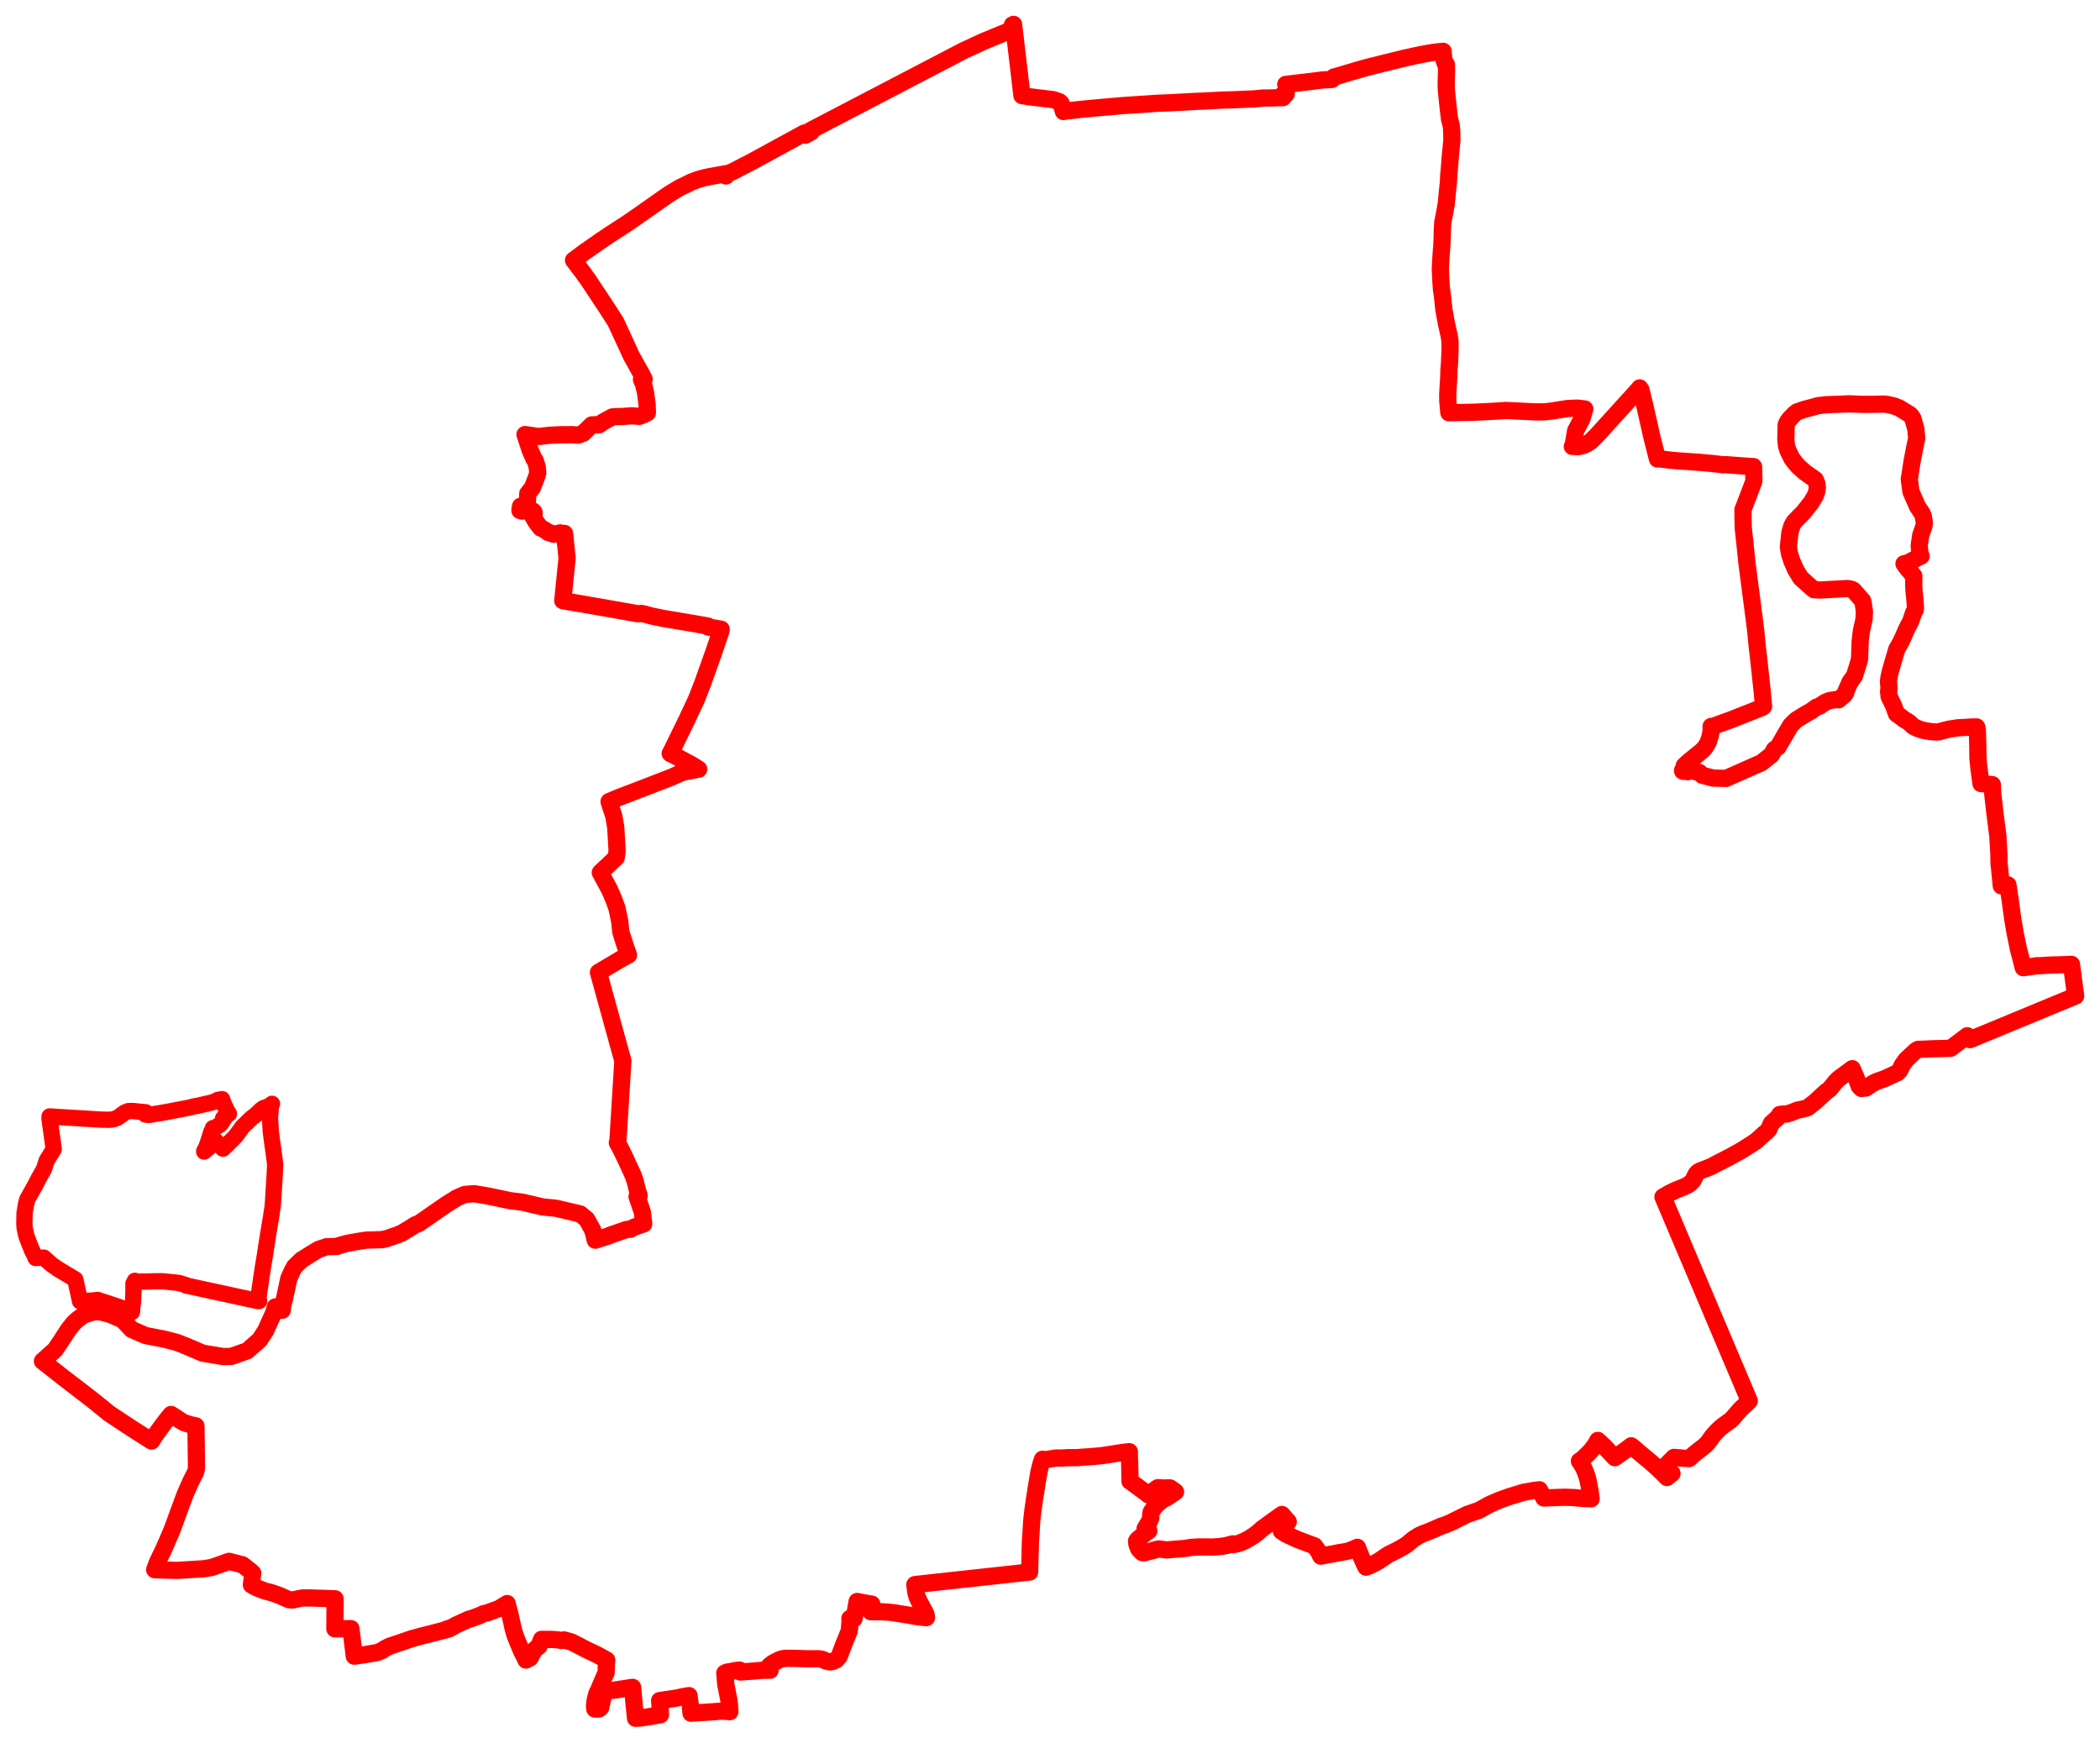 <svg width="431" height="357.658" xmlns="http://www.w3.org/2000/svg"><polygon points="5,251.241 5.059,252.029 5.403,253.617 5.986,255.181 6.597,256.687 7.146,257.743 7.279,258.143 7.3,258.186 9.008,258.114 10.549,259.507 11.945,260.475 15.446,262.575 16.428,267.063 16.724,267.037 18.72,266.935 19.191,266.896 20.053,266.8 24.397,268.231 26.648,269.108 27.091,269.255 27.105,268.953 26.986,268.91 27.046,268.707 27.115,268.73 27.154,268.124 27.306,267.186 27.394,265.013 27.387,264.264 27.395,263.418 27.58,263.327 27.664,262.97 27.674,262.876 27.851,263.036 28.117,263.056 28.823,263.031 30.361,263.013 31.481,262.98 33.278,262.963 33.861,263.01 34.452,263.067 35.051,263.136 35.714,263.201 36.697,263.309 36.949,263.37 37.707,263.623 38.209,263.761 38.213,263.839 52.907,267.024 53.184,267.023 53.039,266.821 53.04,266.5 53.226,265.041 53.491,263.199 53.528,263.022 53.547,262.836 53.646,262.103 53.8,261.147 53.969,260.017 54.402,257.442 54.557,256.412 54.6,256.087 54.71,255.39 55.347,251.445 55.645,249.719 55.769,248.835 55.966,247.616 56.141,245.035 56.168,244.452 56.217,243.766 56.408,240.622 56.417,240.329 56.479,239.083 56.401,238.356 56.194,236.784 55.862,234.421 55.574,232.253 55.568,232.057 55.408,229.36 55.518,228.094 55.558,227.51 55.55,227.07 55.745,226.708 55.822,226.542 55.618,226.702 54.935,227.165 54.235,227.346 54.062,227.436 53.481,227.857 53.319,228.036 52.409,228.886 51.748,229.373 51.327,229.753 49.725,231.307 49.246,231.988 48.81,232.59 48.521,232.987 48.305,233.259 46.821,234.733 46.507,235.054 45.77,235.748 44.237,234.118 43.151,235.26 42.667,235.686 41.899,236.347 41.926,236.2 42.208,235.738 42.295,235.578 42.414,235.252 42.777,234.18 43.379,232.282 43.553,231.995 43.709,231.525 43.997,231.499 44.484,231.222 45.178,230.81 45.36,230.623 45.864,229.826 45.791,229.513 46.146,229.406 46.264,229.027 46.983,228.595 46.543,227.895 46.381,227.514 45.946,226.588 45.574,225.591 44.67,225.753 44.214,225.992 43.886,226.14 43.458,226.276 42.756,226.448 40.475,226.964 39.776,227.09 38.697,227.362 37.252,227.631 34.105,228.241 30.56,228.832 29.861,228.752 29.956,228.291 27.282,228.021 26.316,228.043 25.575,228.346 24.185,229.376 23.321,229.712 22.475,229.817 20.845,229.793 10.178,229.138 10.157,229.29 10.17,229.528 10.168,229.629 11.026,235.868 9.577,238.204 9.029,239.926 7.865,241.998 7.274,243.173 5.588,246.168 5.315,247.261 5.039,248.97 5,251.241" stroke="red" stroke-width="3.348px" fill="none" stroke-linejoin="round" vector-effect="non-scaling-stroke"></polygon><polygon points="8.707,279.357 12.89,282.647 19.031,287.371 22.478,290.161 27.019,293.16 31.112,295.762 31.748,294.738 32.495,293.691 33.494,292.33 34.187,291.419 35.099,290.3 36.187,290.99 37.202,291.667 37.844,292.011 39.181,292.426 40.205,292.648 40.22,292.887 40.272,296.62 40.327,301.289 40.154,302.104 39.586,303.221 39.113,304.168 38.001,306.685 36.58,310.513 35.733,312.85 35.264,314.106 34.214,316.562 33.436,318.316 32.796,319.612 32.269,320.724 31.768,322.105 31.746,322.162 32.135,322.178 36.431,322.308 41.827,321.966 43.476,321.698 47.005,320.445 49.776,321.157 51.333,322.378 51.869,322.859 51.596,325.269 52.166,325.612 52.945,325.989 54.348,326.521 55.886,326.931 57.441,327.491 58.479,327.959 59.328,328.327 60.071,328.377 61.124,328.149 62.078,327.96 63.854,327.966 64.872,328.007 65.396,328.019 68.773,328.131 68.728,334.3 72.018,334.254 72.716,339.912 74.84,339.602 77.419,339.161 78.434,338.754 78.953,338.378 79.911,337.884 81.686,337.289 84.427,336.35 86.664,335.732 88.075,335.39 89.955,334.894 91.589,334.482 91.578,334.393 92.051,334.232 92.073,334.345 92.509,334.133 93.649,333.495 96.204,332.337 96.876,332.15 98.421,331.579 99.308,331.161 99.954,331.038 102.415,330.139 104.095,329.111 104.714,331.536 105.335,334.352 105.7,335.586 106.111,336.652 106.912,338.55 107.034,338.856 107.546,339.857 107.945,340.707 108.811,340.244 109.647,338.665 110.157,338.225 110.636,337.857 111.139,336.463 113.12,336.47 113.759,336.501 114.482,336.559 114.628,336.584 115.152,336.686 115.761,336.574 117.312,337.01 119.397,338.078 120.28,338.551 121.787,339.252 122.337,339.519 122.78,339.739 124.528,340.713 124.444,341.718 124.401,343.3 123.812,344.592 123.264,345.889 122.902,346.794 122.493,347.59 122.164,348.854 122.009,350.131 122.078,350.75 122.913,350.751 123.284,350.487 123.377,349.981 124.062,347.034 124.668,347.044 126.157,346.869 127.519,346.657 129.835,346.306 130.154,349.885 130.441,352.658 131.439,352.601 133.106,352.354 135.546,351.945 135.499,350.729 135.387,349.021 138.687,348.539 139.952,348.266 141.417,348.009 141.677,350.045 141.82,351.612 142.588,351.555 143.774,351.481 144.68,351.437 145.784,351.363 147.935,351.197 148.767,351.218 149.797,351.298 149.723,350.023 149.607,349.013 149.263,347.244 148.952,345.646 148.757,343.381 148.84,343.344 149.222,343.175 149.984,343.055 150.751,342.906 151.283,342.812 151.825,342.773 151.936,343.158 154.552,342.978 156.515,342.796 158.061,342.787 157.988,342.24 157.94,341.854 158.381,341.518 158.575,341.371 158.786,341.246 159.915,340.666 160.55,340.44 161.25,340.336 163.401,340.363 165.048,340.427 165.693,340.442 166.814,340.438 167.969,340.436 168.601,340.527 168.697,340.539 169.311,340.81 169.585,340.919 169.998,341.011 170.192,341.065 170.415,341.09 170.681,341.051 170.876,340.998 171.216,340.85 171.605,340.66 171.694,340.616 172.245,339.941 173.277,337.234 174.125,335.158 174.174,335.028 174.32,334.639 174.444,332.915 174.431,332.165 175.268,332.23 175.448,331.357 175.919,328.68 176.386,328.785 177,328.906 178.939,329.236 178.781,330.472 178.715,330.784 179.298,330.786 180.874,330.795 182.314,330.873 183.653,331.028 184.941,331.239 186.564,331.498 188.194,331.786 190.05,332.006 190.153,331.989 190.082,331.457 189.887,330.958 189.238,329.771 188.712,328.769 188.255,327.839 187.971,326.889 187.763,325.219 189.542,325.022 209.871,322.801 211.312,322.645 211.404,319.472 211.482,316.384 211.586,314.926 211.742,312.226 212.005,309.894 212.359,307.442 212.881,304.16 213.227,302.114 213.617,300.529 213.963,299.494 214.458,299.585 216.781,299.241 217.817,299.248 219.17,299.174 221.292,299.16 222.035,299.079 222.268,299.074 224.494,298.912 226.292,298.739 230.344,298.105 231.781,297.942 231.794,298.032 231.796,299.162 231.842,299.854 231.896,302.628 231.916,304.013 232.124,304.105 232.435,304.359 235.188,306.391 235.722,306.815 236.357,306.238 237.649,305.323 238.74,305.399 240.107,305.368 240.293,305.484 240.501,305.627 241.269,306.179 240.067,307.001 239.485,307.388 238.489,307.863 237.793,308.46 237.503,308.733 237.002,309.227 236.264,310.348 236.161,310.801 236.197,311.552 235.818,312.395 235.011,313.715 235.775,314.189 235.088,314.661 234.479,315.14 233.499,315.955 233.263,316.286 233.345,316.973 233.687,317.864 234.073,318.302 234.433,318.652 234.842,318.693 237.008,318.117 237.854,317.898 239.43,318.112 241.19,317.955 242.96,317.82 243.799,317.699 244.462,317.588 245.928,317.494 247.366,317.494 248.909,317.512 250.477,317.405 250.987,317.328 251.857,317.167 252.994,316.86 253.043,317.025 253.441,316.949 254.464,316.696 255.656,316.164 256.423,315.732 257.312,315.17 258.273,314.439 258.994,313.787 260.742,312.506 262.542,311.213 263.095,310.83 264.394,312.305 262.972,314.233 264.021,314.912 266.234,315.941 269.807,317.288 270.63,318.476 271.075,319.381 272.962,319.018 273.734,318.887 274.838,318.661 275.21,318.617 276.091,318.459 276.822,318.303 277.959,317.857 278.576,317.565 279.307,319.375 279.923,320.766 280.348,321.641 281.303,321.264 282.288,320.764 282.977,320.379 284.762,319.176 285.065,318.987 286.708,318.185 288.155,317.379 288.785,316.967 290.082,315.883 291.047,315.267 291.405,315.069 292.206,314.708 292.947,314.441 293.378,314.268 293.789,314.093 294.136,313.964 295.649,313.277 296.74,312.911 297.639,312.537 301.07,310.837 303.498,309.987 303.883,309.79 305.628,308.814 307.349,308.06 308.598,307.584 309.787,307.164 311.405,306.674 312.634,306.287 314.918,305.885 315.945,305.759 316.857,307.448 319.973,307.326 321.28,307.29 323.112,307.361 324.067,307.468 325.876,307.59 326.565,307.607 326.389,306.329 326.24,305.439 326.095,304.654 325.908,303.741 325.714,303.033 325.43,302.218 325.094,301.406 324.628,300.553 324.156,299.871 324.628,299.576 325.793,298.489 326.405,297.85 326.782,297.4 327.481,296.451 327.938,295.623 329.293,296.892 331.417,299.173 333.775,297.513 334.78,296.737 335.158,297.018 336.268,297.987 338.743,300.039 340.229,301.36 341.545,302.645 342.12,303.241 343.157,302.41 342.45,301.602 341.84,300.858 342.787,299.885 343.561,299.116 345.85,299.31 346.645,299.363 346.995,299.114 347.368,298.73 347.997,298.201 348.645,297.691 349.294,297.193 349.928,296.684 350.48,296.134 350.96,295.473 351.44,294.8 351.983,294.173 352.551,293.572 353.156,293.001 353.809,292.485 354.473,292.005 355.139,291.539 355.699,290.988 356.228,290.363 356.769,289.74 357.319,289.124 357.93,288.563 358.538,288.016 359.018,287.514 341.305,245.656 342.838,244.794 343.969,244.25 345.607,243.605 346.406,243.217 346.992,242.781 347.484,242.262 347.98,241.217 348.202,240.854 348.48,240.563 349.016,240.27 350.311,239.789 351.17,239.436 352.687,238.638 355.048,237.43 357.485,236.082 359.546,234.769 360.449,234.16 362.054,232.715 362.487,232.365 363.03,231.798 363.375,230.937 363.565,230.539 364.463,229.739 365.282,228.978 365.278,228.733 366.069,228.628 366.753,228.639 368.144,228.164 368.888,227.84 369.695,227.693 370.656,227.455 370.947,227.368 372.468,226.192 372.619,226.053 374.733,224.112 375.542,223.508 376.736,222.017 377.383,221.381 380.148,219.335 380.973,221.25 381.589,222.94 382.018,223.39 382.954,223.3 384.399,222.335 385.27,221.923 386.613,221.454 386.808,221.386 389.503,220.136 389.762,219.832 389.941,219.62 390.366,218.683 391.202,217.497 393.215,215.627 393.665,215.37 397.071,215.234 399.639,215.175 400.371,215.131 403.758,212.577 404.354,213.363 426,204.405 425.144,197.914 423.772,197.982 420.694,198.071 418.428,198.221 418.184,198.184 416.127,198.49 415.248,198.604 415.106,198.056 414.73,196.571 414.597,196.06 414.267,194.802 414.208,194.507 414.09,193.95 414.069,193.84 413.623,191.697 413.12,188.8 412.589,184.894 412.11,181.623 410.744,181.804 410.36,177.927 410.279,177.327 410.251,175.376 410.043,171.652 409.75,169.351 409.397,166.553 408.999,163.053 408.906,161.185 408.898,161.037 406.577,160.814 406.563,160.685 406.156,157.738 405.945,155.555 405.921,153.253 405.82,149.706 405.688,149.194 404.453,149.216 403.227,149.304 401.937,149.353 400.548,149.571 400.082,149.635 398.649,149.999 397.952,150.19 397.417,150.245 396.211,150.15 394.706,149.894 393.544,149.503 392.673,149.073 392.351,148.793 391.95,148.383 391.35,147.96 390.929,147.757 389.828,146.895 389.243,146.518 388.635,144.843 387.712,142.949 387.711,142.661 387.604,142.058 387.696,141.095 387.579,139.837 387.745,138.749 388.029,137.577 388.55,135.769 389.284,133.25 390.035,131.954 390.616,130.72 391.295,129.151 391.796,128.188 392.123,127.581 392.771,125.693 393.077,125.158 393.129,124.801 393.039,123.429 392.934,122.237 392.813,121.212 392.804,120.567 392.766,120.132 392.786,118.224 391.488,116.699 390.767,115.708 391.54,115.53 393.721,114.392 394.282,114.133 394.081,113.811 393.888,112.017 394.204,109.85 394.828,108.095 394.956,107.34 394.71,105.867 394.455,105.318 393.554,103.979 392.2,100.893 391.861,98.39 392.409,94.84 392.912,92.181 393.381,89.944 393.202,88.063 392.584,85.861 392.127,85.21 391.957,85.067 389.814,83.751 388.775,83.342 387.324,83 386.735,82.938 382.69,83 379.513,82.884 374.863,83.061 373.136,83.253 372.036,83.569 370.37,83.999 368.815,84.541 368.312,84.929 367.307,85.971 366.85,86.609 366.593,87.166 366.575,87.944 366.521,90.119 366.659,91.507 366.969,92.484 367.727,94.036 368.173,94.649 368.96,95.619 370.306,96.84 371.415,97.628 372.564,98.442 372.875,99.203 372.99,100.059 372.858,100.925 372.596,101.676 371.792,103.065 370.145,105.144 368.525,106.797 368.199,107.145 367.749,107.964 367.36,109.288 367.046,112.255 367.282,113.683 367.772,115.175 368.55,116.944 369.177,117.973 369.558,118.595 371.444,120.302 372.3,121.026 373.556,121.097 379.249,120.784 380.049,120.958 380.391,121.145 380.939,121.759 382.302,123.337 382.42,123.952 382.656,125.507 382.572,127.064 382.026,129.53 381.773,131.667 381.647,135.344 380.996,137.478 380.591,138.745 379.705,139.957 378.888,141.796 378.843,142.132 378.555,142.596 377.324,143.633 376.853,143.569 375.472,143.794 374.536,144.176 373.435,144.939 372.858,145.109 371.773,145.886 369.967,146.933 368.627,147.773 367.558,148.819 366.613,150.398 364.946,153.273 364.17,153.836 363.592,154.894 361.53,156.539 354.256,159.76 351.552,159.685 349.354,159.105 348.771,158.543 347.948,158.365 346.896,158.074 346.428,158.385 345.723,158.288 345.59,158.274 345.585,158.307 345.405,158.28 345.349,158.249 345.326,158.188 345.335,158.085 345.403,158.091 345.609,158.018 345.895,157.525 345.663,157.174 346.567,156.322 349.258,154.144 349.849,153.523 350.268,152.929 350.612,152.256 350.979,151.133 351.168,150.122 351.207,149.242 351.182,149.098 351.292,149.141 351.341,149.148 355.226,147.741 361.591,145.232 361.904,145.029 361.947,144.992 361.69,142.113 360.859,134.4 360.663,132.83 360.371,129.742 360.012,126.84 359.702,124.468 359.579,123.484 359.551,123.302 359.039,119.405 358.52,115.408 358.11,111.402 357.786,108.377 357.73,106.165 357.722,104.605 357.906,104.167 357.986,103.939 358.938,101.455 359.19,100.777 359.298,100.511 359.874,98.98 359.95,98.743 359.96,98.226 359.91,95.822 359.893,95.765 359.362,95.747 354.101,95.361 353.747,95.394 351.28,95.114 348.734,94.884 344.523,94.598 342.535,94.411 340.59,94.168 340.173,94.199 339.024,89.664 337.555,83.163 336.777,79.973 336.522,79.609 336.386,79.814 327.725,89.355 326.997,90.084 326.527,90.541 326.357,90.676 325.643,91.126 324.858,91.466 323.957,91.663 322.7,91.622 322.824,91.432 322.91,91.093 322.921,91.072 323.383,88.38 324.65,86.017 325.075,84.588 325.256,83.933 323.703,83.759 321.72,83.848 318.197,84.4 316.89,84.527 315.019,84.533 309.013,84.24 308.433,84.295 306.004,84.438 302.327,84.617 297.361,84.703 297.14,82.21 297.132,80.963 297.216,79.384 297.339,77.499 297.375,76.012 297.482,74.67 297.612,71.858 297.595,69.98 297.403,68.814 296.798,66.091 296.541,64.617 296.34,63.559 296.075,61.036 295.822,59.137 295.679,56.843 295.615,55.208 295.683,53.666 295.833,51.378 295.909,50.638 295.971,49.12 296.032,46.927 296.128,45.549 296.473,43.824 296.828,41.816 297.031,39.689 297.27,37.458 297.328,36.072 297.417,35.167 297.645,32.302 297.984,28.771 297.946,26.966 297.87,25.967 297.836,25.724 297.495,24.397 297.222,22.118 296.848,18.448 296.813,17.037 296.887,14.627 296.859,13.241 296.702,13.249 296.308,12.137 296.188,10.527 294.289,10.723 291.981,11.134 290.405,11.457 288.346,11.914 287.036,12.24 284.048,12.967 280.221,13.931 277.956,14.586 274.352,15.646 274.285,15.709 274.137,15.74 273.911,15.77 273.773,15.798 273.365,16.315 271.472,16.406 268.795,16.746 263.884,17.32 264.034,17.706 263.964,19.332 263.291,19.415 263.33,20.029 261.044,20.101 259.15,20.123 257.92,20.243 257.465,20.295 253.21,20.474 250.929,20.538 247.293,20.736 245.235,20.816 240.077,21.096 237.314,21.207 235.759,21.321 230.562,21.66 226.802,21.988 222.105,22.418 218.662,22.804 218.291,22.874 218.257,22.891 217.763,21.177 217.454,20.892 216.172,20.448 211.137,19.845 209.743,19.621 208.02,5 207.786,5.114 208.017,5.672 207.5,6.181 201.939,8.468 197.779,10.387 166.374,26.766 166.501,27.081 165.296,27.737 165.122,27.285 154.509,33.077 150.308,35.255 149.161,35.711 148.992,36.12 148.958,35.65 147.137,35.994 145.631,36.253 144.414,36.523 143.233,36.855 141.915,37.349 140.782,37.921 139.589,38.485 138.484,39.137 137.309,39.863 136.309,40.543 134.684,41.689 130.679,44.499 128.726,45.842 125.141,48.168 123.37,49.36 121.605,50.594 120.133,51.612 117.71,53.415 119.69,56.017 120.829,57.622 124.264,62.799 126.372,66.073 129.619,73.111 131.569,76.601 132.136,77.691 132.201,77.817 131.66,77.886 132.079,78.844 132.485,80.586 132.808,82.991 132.866,84.465 132.779,84.508 132.865,84.717 132.092,85.127 131.176,85.455 129.641,85.342 127.687,85.478 126.251,85.514 125.675,85.571 124.527,86.181 123.556,86.748 122.994,87.167 121.452,87.204 119.724,88.9 118.674,89.299 117.459,89.209 115.096,89.229 112.705,89.34 110.59,89.591 107.747,89.191 107.862,89.484 108.761,92.257 108.901,92.601 109.587,94.179 109.867,94.565 110.155,95.496 110.265,95.964 110.365,97.082 110.235,97.56 109.906,98.45 109.267,100.1 108.321,101.298 108.279,102.271 108.234,103.502 107.596,103.775 106.839,103.912 106.853,104.213 106.723,104.5 106.712,104.767 107.125,104.903 107.893,104.751 108.919,104.73 109.358,104.861 109.598,105.108 109.645,105.338 109.303,105.909 110.028,107.136 110.959,108.36 111.326,108.499 111.981,108.881 112.553,109.308 112.866,109.338 113.624,109.649 114.221,109.538 114.965,109.375 115.303,109.494 115.753,109.501 115.867,109.483 115.872,109.532 115.907,109.838 116.386,114.562 115.501,123.28 117.652,123.645 123.708,124.69 130.915,125.967 131.584,125.901 132.396,126.054 133.7,126.423 136.103,126.921 142.212,127.947 145.297,128.49 145.274,128.67 148.02,129.143 147.89,129.736 146.399,134.111 144.186,140.321 142.904,143.582 141.005,147.648 137.72,154.358 137.554,154.636 138.3,154.996 142.021,156.994 142.336,157.193 143.396,157.862 140.094,158.498 137.794,159.523 129.093,162.88 126.89,163.72 125.543,164.295 125.001,164.52 125.977,167.5 126.373,169.797 126.653,174.596 126.476,176.01 123.206,179.082 125.053,182.496 125.433,183.339 126.021,184.734 126.633,186.432 127.183,189.077 127.415,191.276 128.345,194.217 128.99,195.997 127.381,196.872 125.371,198.068 122.829,199.568 127.476,216.43 127.786,217.514 127.835,217.739 126.812,234.312 126.703,234.54 127.239,235.495 127.456,235.924 128.31,237.672 128.733,238.597 129.483,240.212 129.926,241.189 130.358,242.419 130.796,244.214 131.06,245.002 131.182,245.392 130.75,245.604 131.839,248.777 132.115,251.196 130.112,251.872 129.368,252.303 128.617,252.323 125.262,253.499 124.913,253.656 122.172,254.535 121.676,252.525 120.417,250.248 119.696,249.657 119.329,249.364 119.073,249.146 114.058,247.969 111.412,247.719 107.211,246.731 104.777,246.442 100.219,245.481 97.327,244.99 95.381,245.148 93.698,245.885 93.016,246.332 92.6,246.572 91.526,247.254 85.943,251.12 85.693,251.219 85.327,251.324 82.6,253.011 81.647,253.422 79.265,254.244 78.765,254.335 78.751,254.336 78.655,254.392 78.484,254.419 75.182,254.519 73.011,254.857 71.212,255.193 70.159,255.475 69.469,255.677 69.344,255.709 69.252,255.751 69.141,255.818 67.05,255.87 65.427,256.404 63.888,257.323 61.854,258.603 60.464,259.947 60.03,260.734 59.282,262.377 58.394,266.54 58.019,267.956 57.948,268.41 57.918,268.916 56.502,268.237 56.404,268.744 56.118,269.579 54.499,273.133 53.271,275.012 50.753,277.234 47.476,278.386 45.807,278.42 41.592,277.715 38.385,276.343 36.336,275.525 33.685,274.847 29.85,274.096 27.024,272.86 25.129,270.855 22.698,269.8 20.362,269.18 19.121,269.252 17.052,269.94 16.758,270.192 15.897,270.82 15.138,271.513 14.034,272.896 12.302,275.57 11.298,277.036 8.707,279.357" stroke="red" stroke-width="3.537px" fill="none" stroke-linejoin="round" vector-effect="non-scaling-stroke"></polygon></svg>